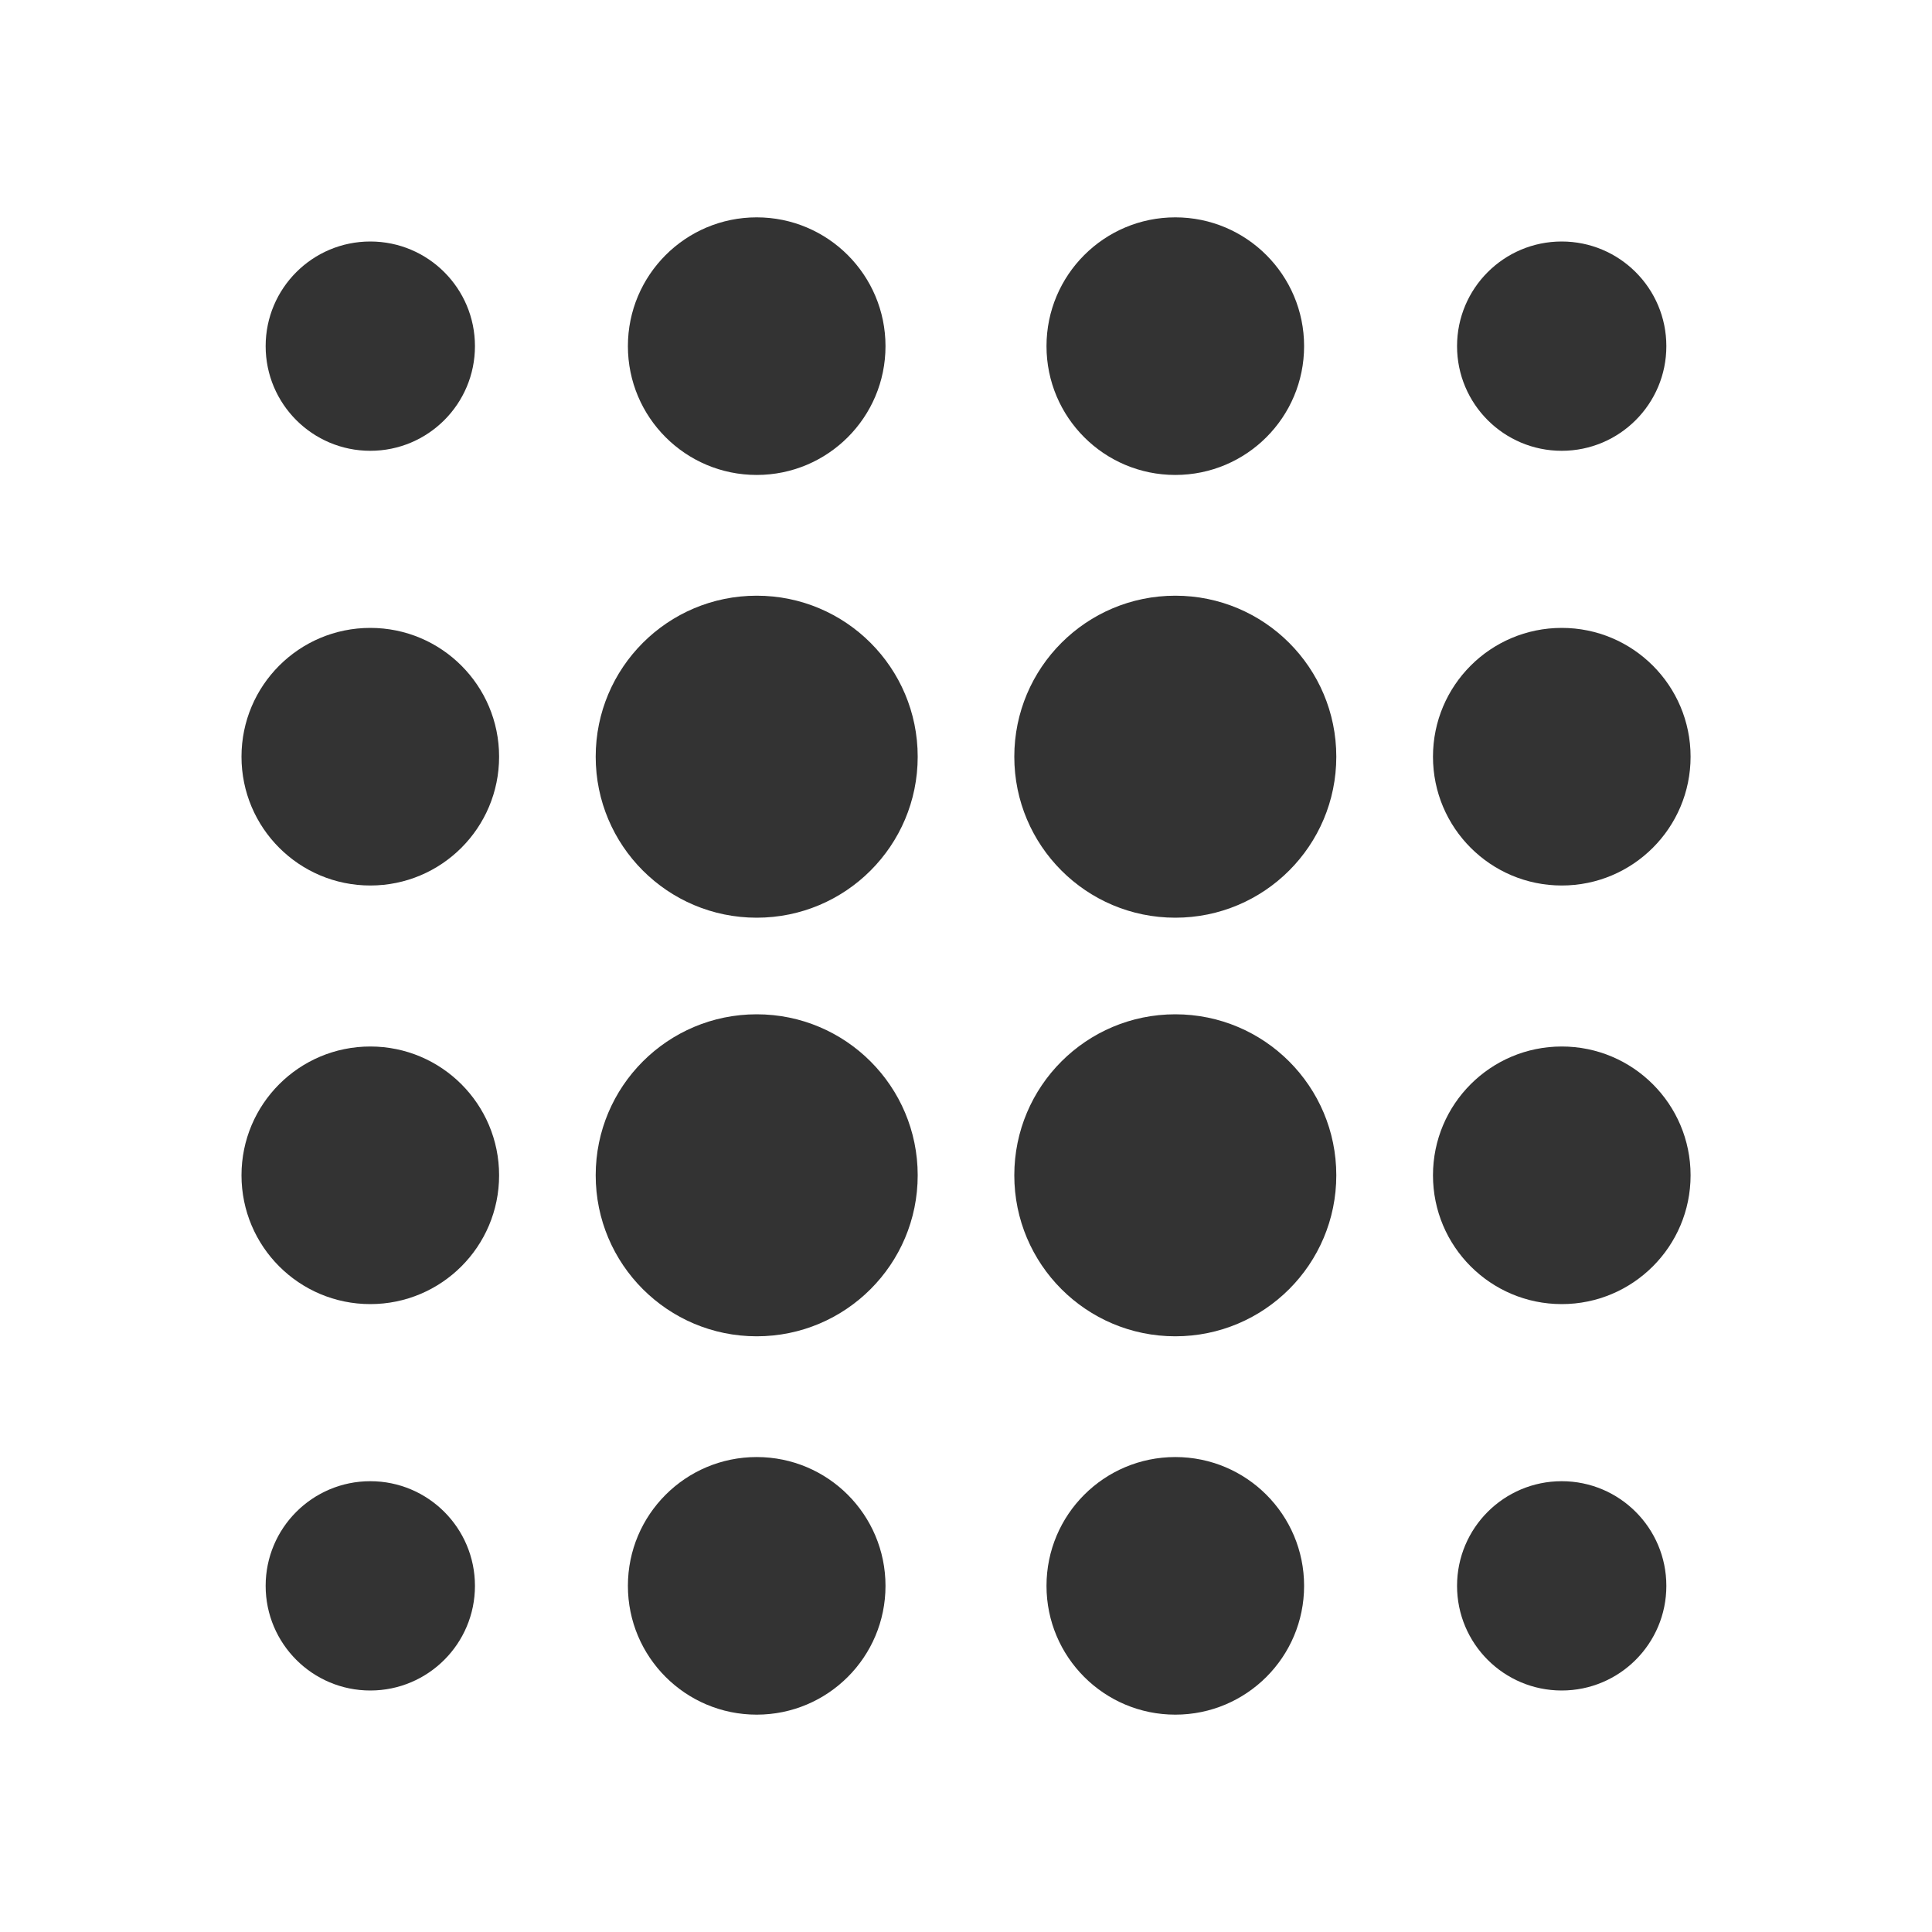 <svg width="24" height="24" viewBox="0 0 24 24" fill="none" xmlns="http://www.w3.org/2000/svg">
<path d="M11 4.3C11 5.184 10.284 5.9 9.4 5.9C8.516 5.9 7.8 5.184 7.8 4.3C7.8 3.417 8.516 2.7 9.4 2.7C10.284 2.7 11 3.417 11 4.3Z" fill="#333333"/>
<path d="M6.2 9.4C6.2 10.284 5.484 11 4.6 11C3.716 11 3 10.284 3 9.4C3 8.516 3.716 7.8 4.6 7.8C5.484 7.8 6.2 8.516 6.2 9.4Z" fill="#333333"/>
<path d="M5.9 4.3C5.9 5.018 5.318 5.6 4.6 5.6C3.882 5.6 3.3 5.018 3.3 4.3C3.3 3.582 3.882 3 4.6 3C5.318 3 5.9 3.582 5.9 4.3Z" fill="#333333"/>
<path d="M5.9 19.7C5.9 20.418 5.318 21 4.6 21C3.882 21 3.3 20.418 3.3 19.7C3.3 18.982 3.882 18.4 4.6 18.4C5.318 18.4 5.9 18.982 5.9 19.7Z" fill="#333333"/>
<path d="M20.7 4.3C20.7 5.018 20.118 5.6 19.4 5.6C18.682 5.6 18.1 5.018 18.1 4.3C18.1 3.582 18.682 3 19.4 3C20.118 3 20.7 3.582 20.7 4.3Z" fill="#333333"/>
<path d="M20.7 19.7C20.7 20.418 20.118 21 19.4 21C18.682 21 18.1 20.418 18.1 19.7C18.1 18.982 18.682 18.4 19.4 18.4C20.118 18.4 20.7 18.982 20.7 19.7Z" fill="#333333"/>
<path d="M21.001 9.4C21.001 10.284 20.284 11 19.401 11C18.517 11 17.801 10.284 17.801 9.4C17.801 8.516 18.517 7.8 19.401 7.8C20.284 7.8 21.001 8.516 21.001 9.4Z" fill="#333333"/>
<path d="M6.2 14.6C6.2 15.484 5.484 16.2 4.6 16.2C3.716 16.2 3 15.484 3 14.6C3 13.716 3.716 13 4.6 13C5.484 13 6.2 13.716 6.2 14.6Z" fill="#333333"/>
<path d="M21.001 14.6C21.001 15.484 20.284 16.2 19.401 16.2C18.517 16.2 17.801 15.484 17.801 14.6C17.801 13.716 18.517 13 19.401 13C20.284 13 21.001 13.716 21.001 14.6Z" fill="#333333"/>
<path d="M11 19.7C11 20.584 10.284 21.3 9.4 21.3C8.516 21.3 7.8 20.584 7.8 19.7C7.8 18.816 8.516 18.1 9.4 18.1C10.284 18.1 11 18.816 11 19.7Z" fill="#333333"/>
<path d="M11.4 9.4C11.4 10.505 10.505 11.4 9.4 11.4C8.295 11.4 7.4 10.505 7.4 9.4C7.4 8.295 8.295 7.4 9.4 7.4C10.505 7.4 11.4 8.295 11.4 9.4Z" fill="#333333"/>
<path d="M16.6 9.4C16.6 10.505 15.705 11.4 14.6 11.4C13.495 11.4 12.6 10.505 12.6 9.4C12.6 8.295 13.495 7.4 14.6 7.4C15.705 7.4 16.6 8.295 16.6 9.4Z" fill="#333333"/>
<path d="M11.4 14.6C11.4 15.705 10.505 16.6 9.4 16.6C8.295 16.6 7.4 15.705 7.4 14.6C7.4 13.495 8.295 12.6 9.4 12.6C10.505 12.6 11.4 13.495 11.4 14.6Z" fill="#333333"/>
<path d="M16.2 4.3C16.2 5.184 15.484 5.9 14.6 5.9C13.716 5.9 13 5.184 13 4.3C13 3.417 13.716 2.7 14.6 2.7C15.484 2.7 16.2 3.417 16.2 4.3Z" fill="#333333"/>
<path d="M16.6 14.6C16.6 15.705 15.705 16.6 14.6 16.6C13.495 16.6 12.6 15.705 12.6 14.6C12.6 13.495 13.495 12.6 14.6 12.6C15.705 12.6 16.6 13.495 16.6 14.6Z" fill="#333333"/>
<path d="M16.2 19.7C16.2 20.584 15.484 21.3 14.6 21.3C13.716 21.3 13 20.584 13 19.7C13 18.816 13.716 18.1 14.6 18.1C15.484 18.1 16.2 18.816 16.2 19.7Z" fill="#333333"/>
</svg>

